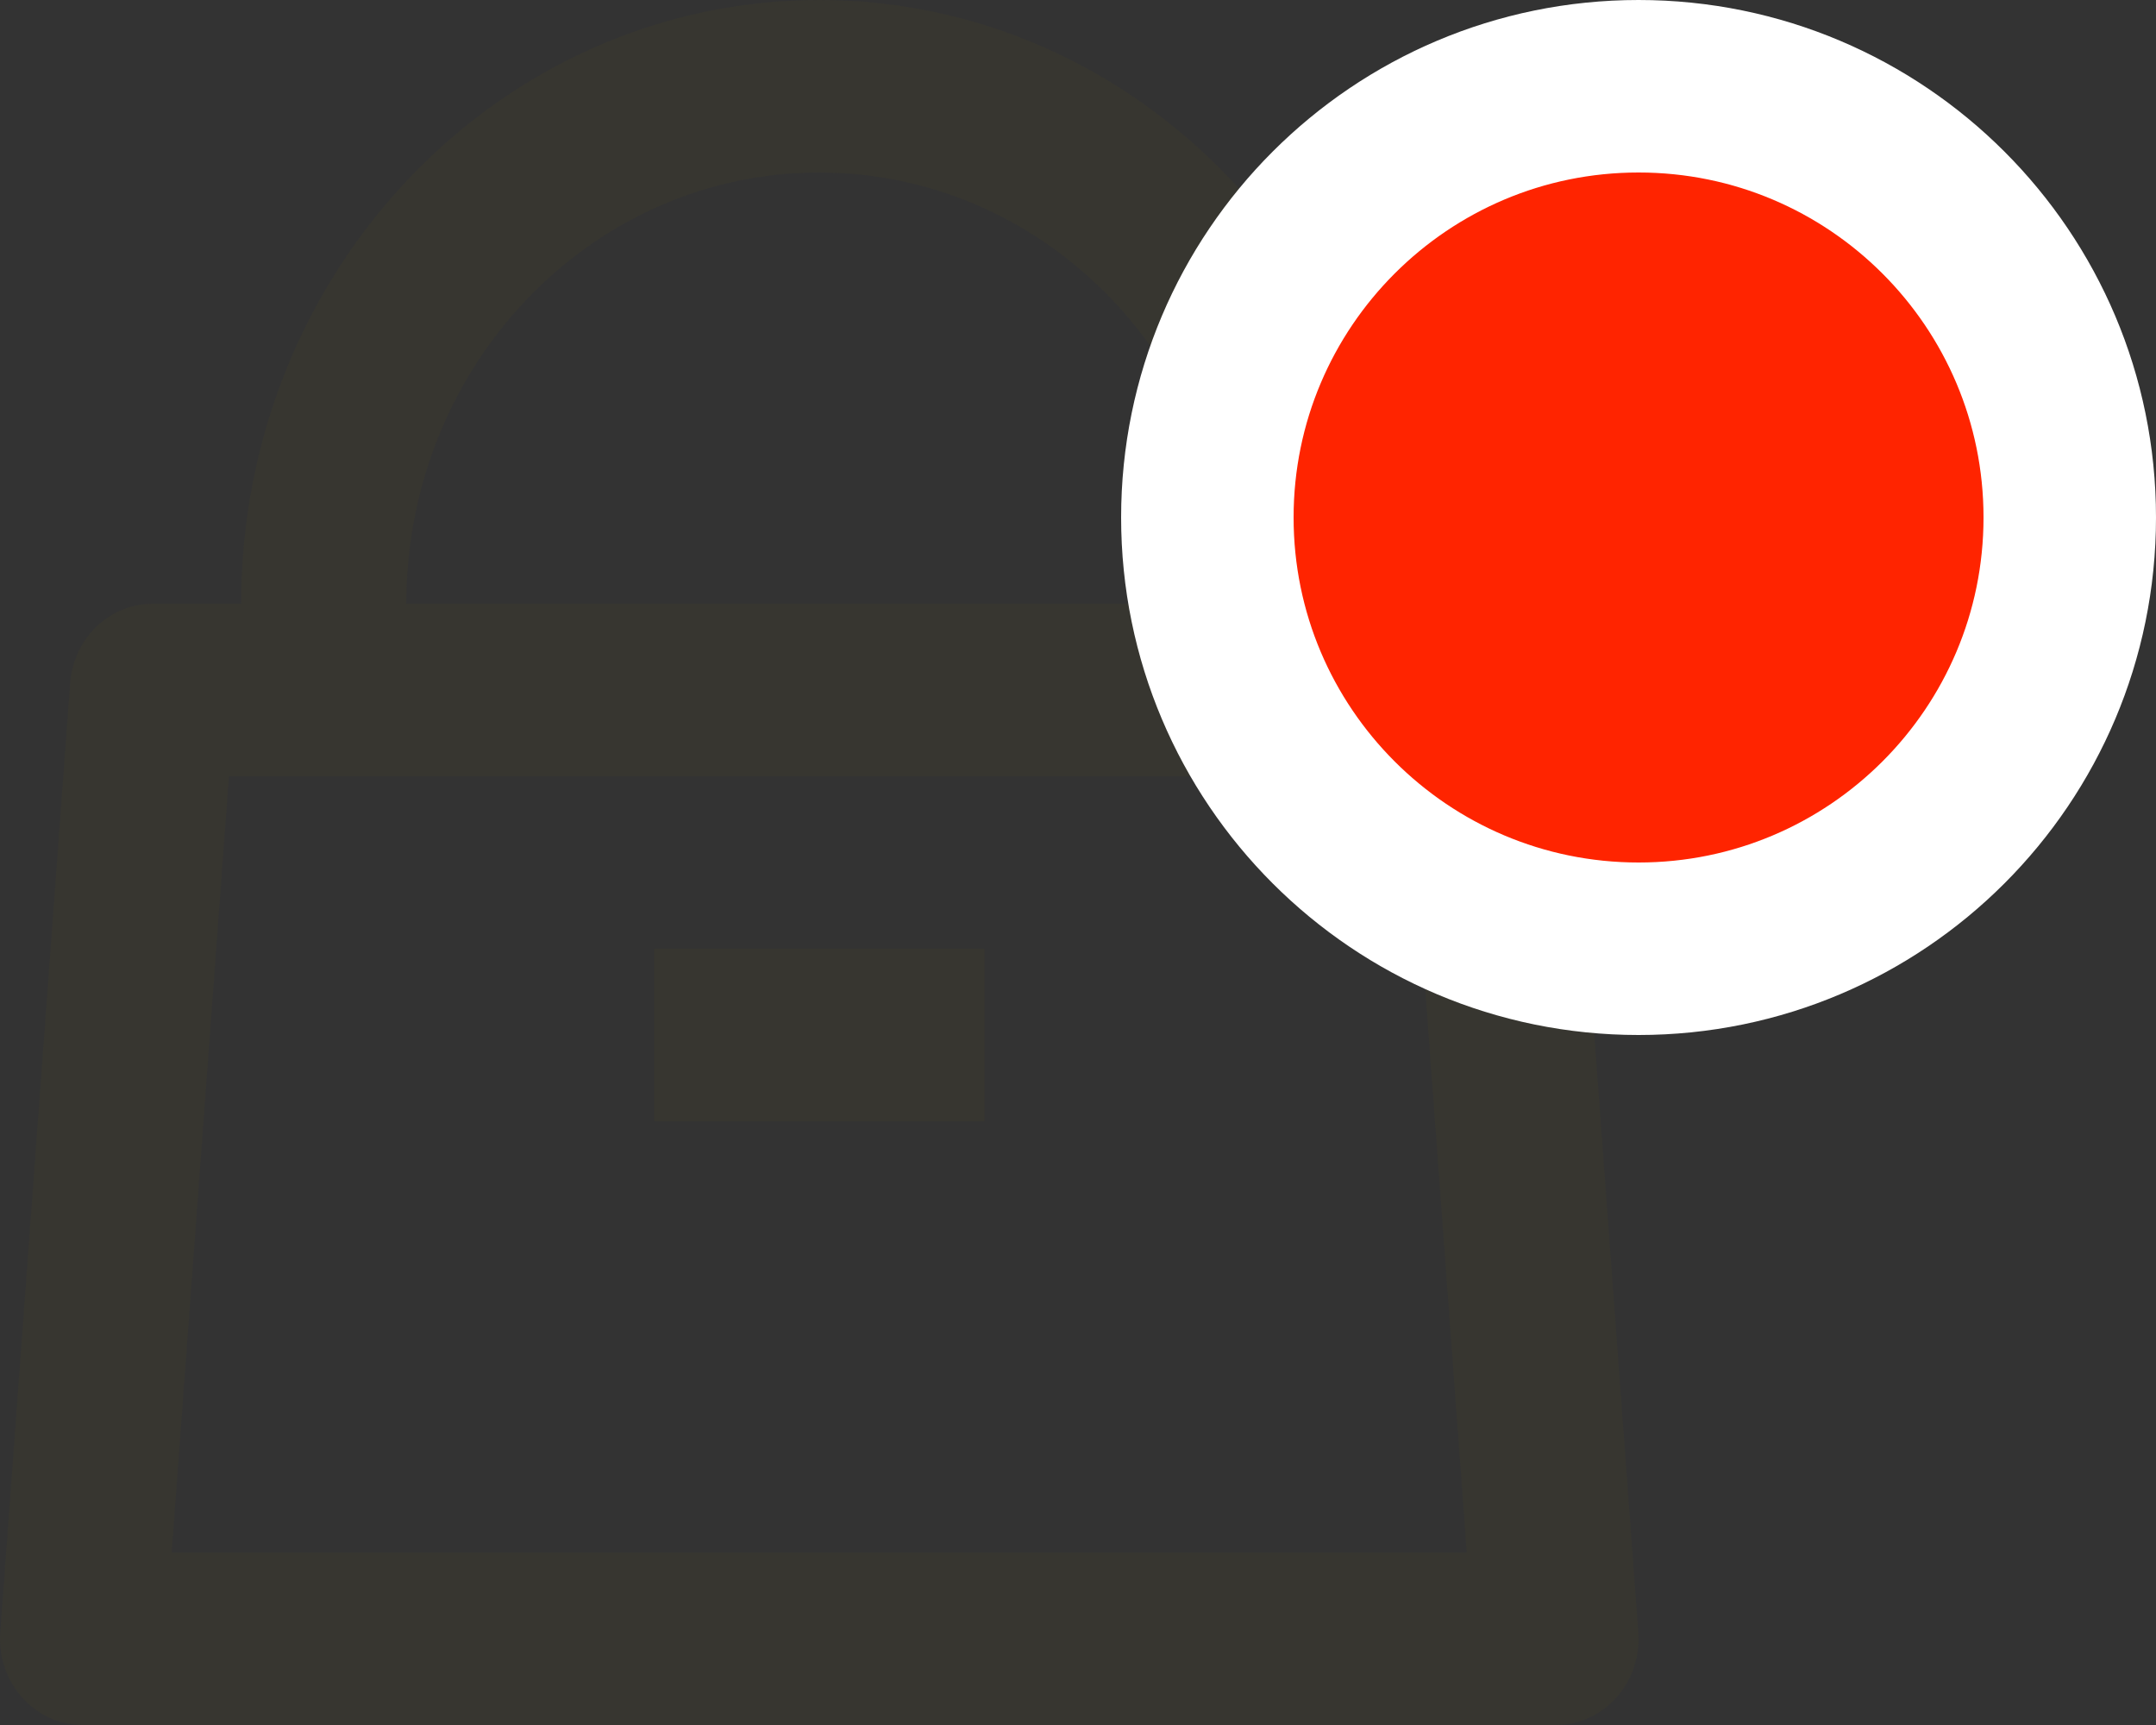 <svg width="25" height="20" viewBox="0 0 25 20" fill="none" xmlns="http://www.w3.org/2000/svg">
<rect x="0" y="0" width="25" height="20" fill="#333333" stroke="none"/>
<path fill-rule="evenodd" clip-rule="evenodd" d="M16.204 7C16.204 3.134 13.202 0 9.5 0C5.798 0 2.796 3.134 2.796 7H1.768C1.268 7 0.852 7.402 0.813 7.923L0.003 18.923L0 19C0 19.552 0.429 20 0.958 20H18.042L18.116 19.997C18.643 19.954 19.038 19.474 18.997 18.923L18.187 7.923C18.148 7.402 17.732 7 17.232 7H16.204ZM2.655 9H16.344L17.008 18H1.991L2.655 9ZM11.415 11V13H7.585V11H11.415ZM4.716 6.783C4.828 4.109 6.936 2 9.5 2L9.708 2.005C12.269 2.121 14.288 4.323 14.288 7H4.712L4.716 6.783Z" fill="#373630"/>
<path d="M19 11C21.761 11 24 8.761 24 6C24 3.239 21.761 1 19 1C16.239 1 14 3.239 14 6C14 8.761 16.239 11 19 11Z" fill="#FF2400" stroke="white" stroke-width="2"/>
</svg>
